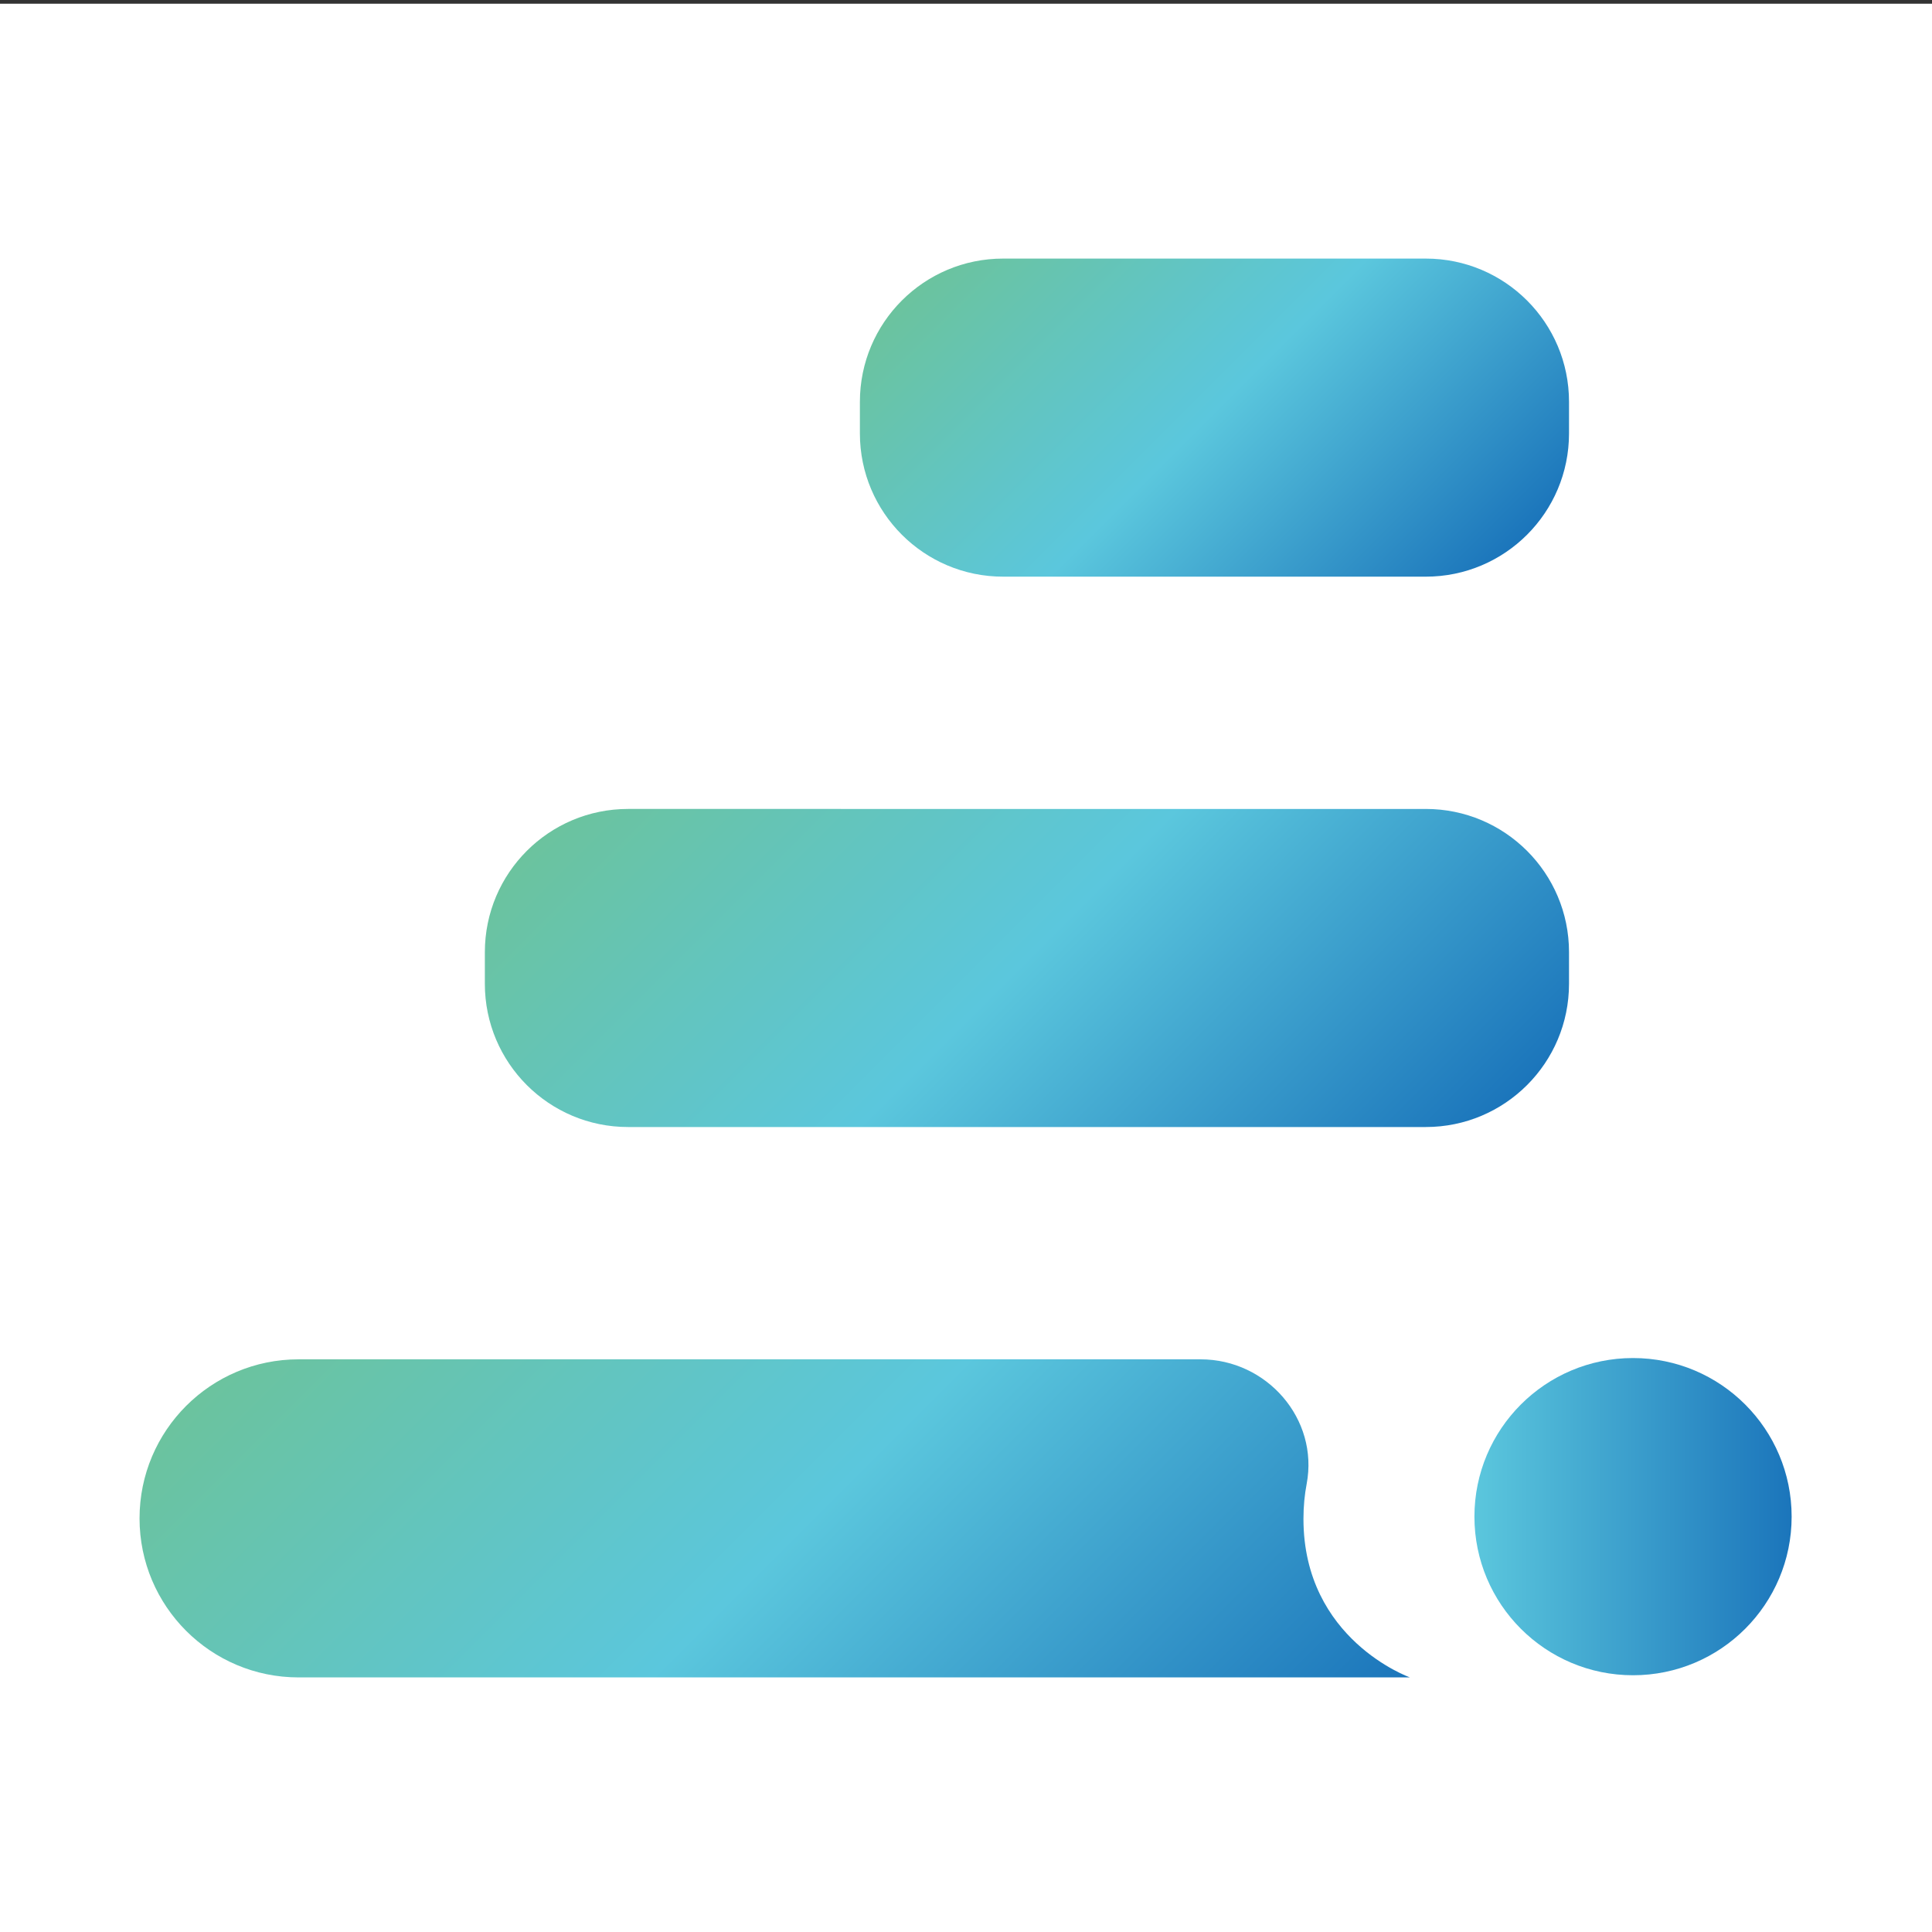 <?xml version="1.0" encoding="utf-8"?>
<!-- Generator: Adobe Illustrator 25.0.0, SVG Export Plug-In . SVG Version: 6.00 Build 0)  -->
<svg version="1.1" id="Layer_1" xmlns="http://www.w3.org/2000/svg" xmlns:xlink="http://www.w3.org/1999/xlink" x="0px" y="0px"
	 viewBox="0 0 750 750" style="enable-background:new 0 0 750 750;" xml:space="preserve">
<rect x="0" y="0" width="750" height="750" fill="#333333" stroke="none"/>
<style type="text/css">
	.st0{fill:#FFFFFF;}
	.st1{fill:url(#SVGID_1_);}
	.st2{fill:url(#SVGID_2_);}
	.st3{fill:url(#SVGID_3_);}
	.st4{fill:url(#SVGID_4_);}
</style>
<rect x="-0.47" y="1.44" class="st0" width="750.62" height="748.67"/>
<g>
	<g>
		
			<linearGradient id="SVGID_1_" gradientUnits="userSpaceOnUse" x1="293.97" y1="78.714" x2="460.778" y2="245.522" gradientTransform="matrix(1 0 0 1 94.078 1.754653e-05)">
			<stop  offset="0" style="stop-color:#6BC39E"/>
			<stop  offset="0.422" style="stop-color:#5DC6D4"/>
			<stop  offset="0.492" style="stop-color:#5BC7DD"/>
			<stop  offset="1" style="stop-color:#1B75BB"/>
		</linearGradient>
		<path class="st1" d="M389.41,223.86h164.08c30.71,0,55.6-24.89,55.6-55.6v-12.28c0-30.71-24.89-55.6-55.6-55.6H389.41
			c-30.71,0-55.6,24.89-55.6,55.6v12.28C333.81,198.96,358.71,223.86,389.41,223.86z"/>
		
			<linearGradient id="SVGID_2_" gradientUnits="userSpaceOnUse" x1="184.773" y1="255.972" x2="424.379" y2="495.578" gradientTransform="matrix(1 0 0 1 94.078 1.754653e-05)">
			<stop  offset="0" style="stop-color:#6BC39E"/>
			<stop  offset="0.422" style="stop-color:#5DC6D4"/>
			<stop  offset="0.492" style="stop-color:#5BC7DD"/>
			<stop  offset="1" style="stop-color:#1B75BB"/>
		</linearGradient>
		<path class="st2" d="M243.82,437.51h309.67c30.71,0,55.6-24.89,55.6-55.6v-12.28c0-30.71-24.89-55.6-55.6-55.6H243.82
			c-30.71,0-55.6,24.89-55.6,55.6v12.28C188.22,412.62,213.11,437.51,243.82,437.51z"/>
		
			<linearGradient id="SVGID_3_" gradientUnits="userSpaceOnUse" x1="63.691" y1="460.264" x2="353.936" y2="750.509" gradientTransform="matrix(1 0 0 1 94.078 1.754653e-05)">
			<stop  offset="0" style="stop-color:#6BC39E"/>
			<stop  offset="0.422" style="stop-color:#5DC6D4"/>
			<stop  offset="0.492" style="stop-color:#5BC7DD"/>
			<stop  offset="1" style="stop-color:#1B75BB"/>
		</linearGradient>
		<path class="st3" d="M466.07,527.69H115.91c-34.1,0-61.74,27.64-61.74,61.74v0c0,34.1,27.64,61.74,61.74,61.74h431.44
			c0,0-41.35-14.62-41.35-61.53c0-4.85,0.44-9.37,1.24-13.56C512.02,550.83,491.78,527.69,466.07,527.69z"/>
	</g>
	<linearGradient id="SVGID_4_" gradientUnits="userSpaceOnUse" x1="572.371" y1="588.761" x2="695.519" y2="588.761">
		<stop  offset="0" style="stop-color:#5BC7DD"/>
		<stop  offset="1" style="stop-color:#1B75BB"/>
	</linearGradient>
	<circle class="st4" cx="633.94" cy="588.76" r="61.57"/>
</g>
</svg>
